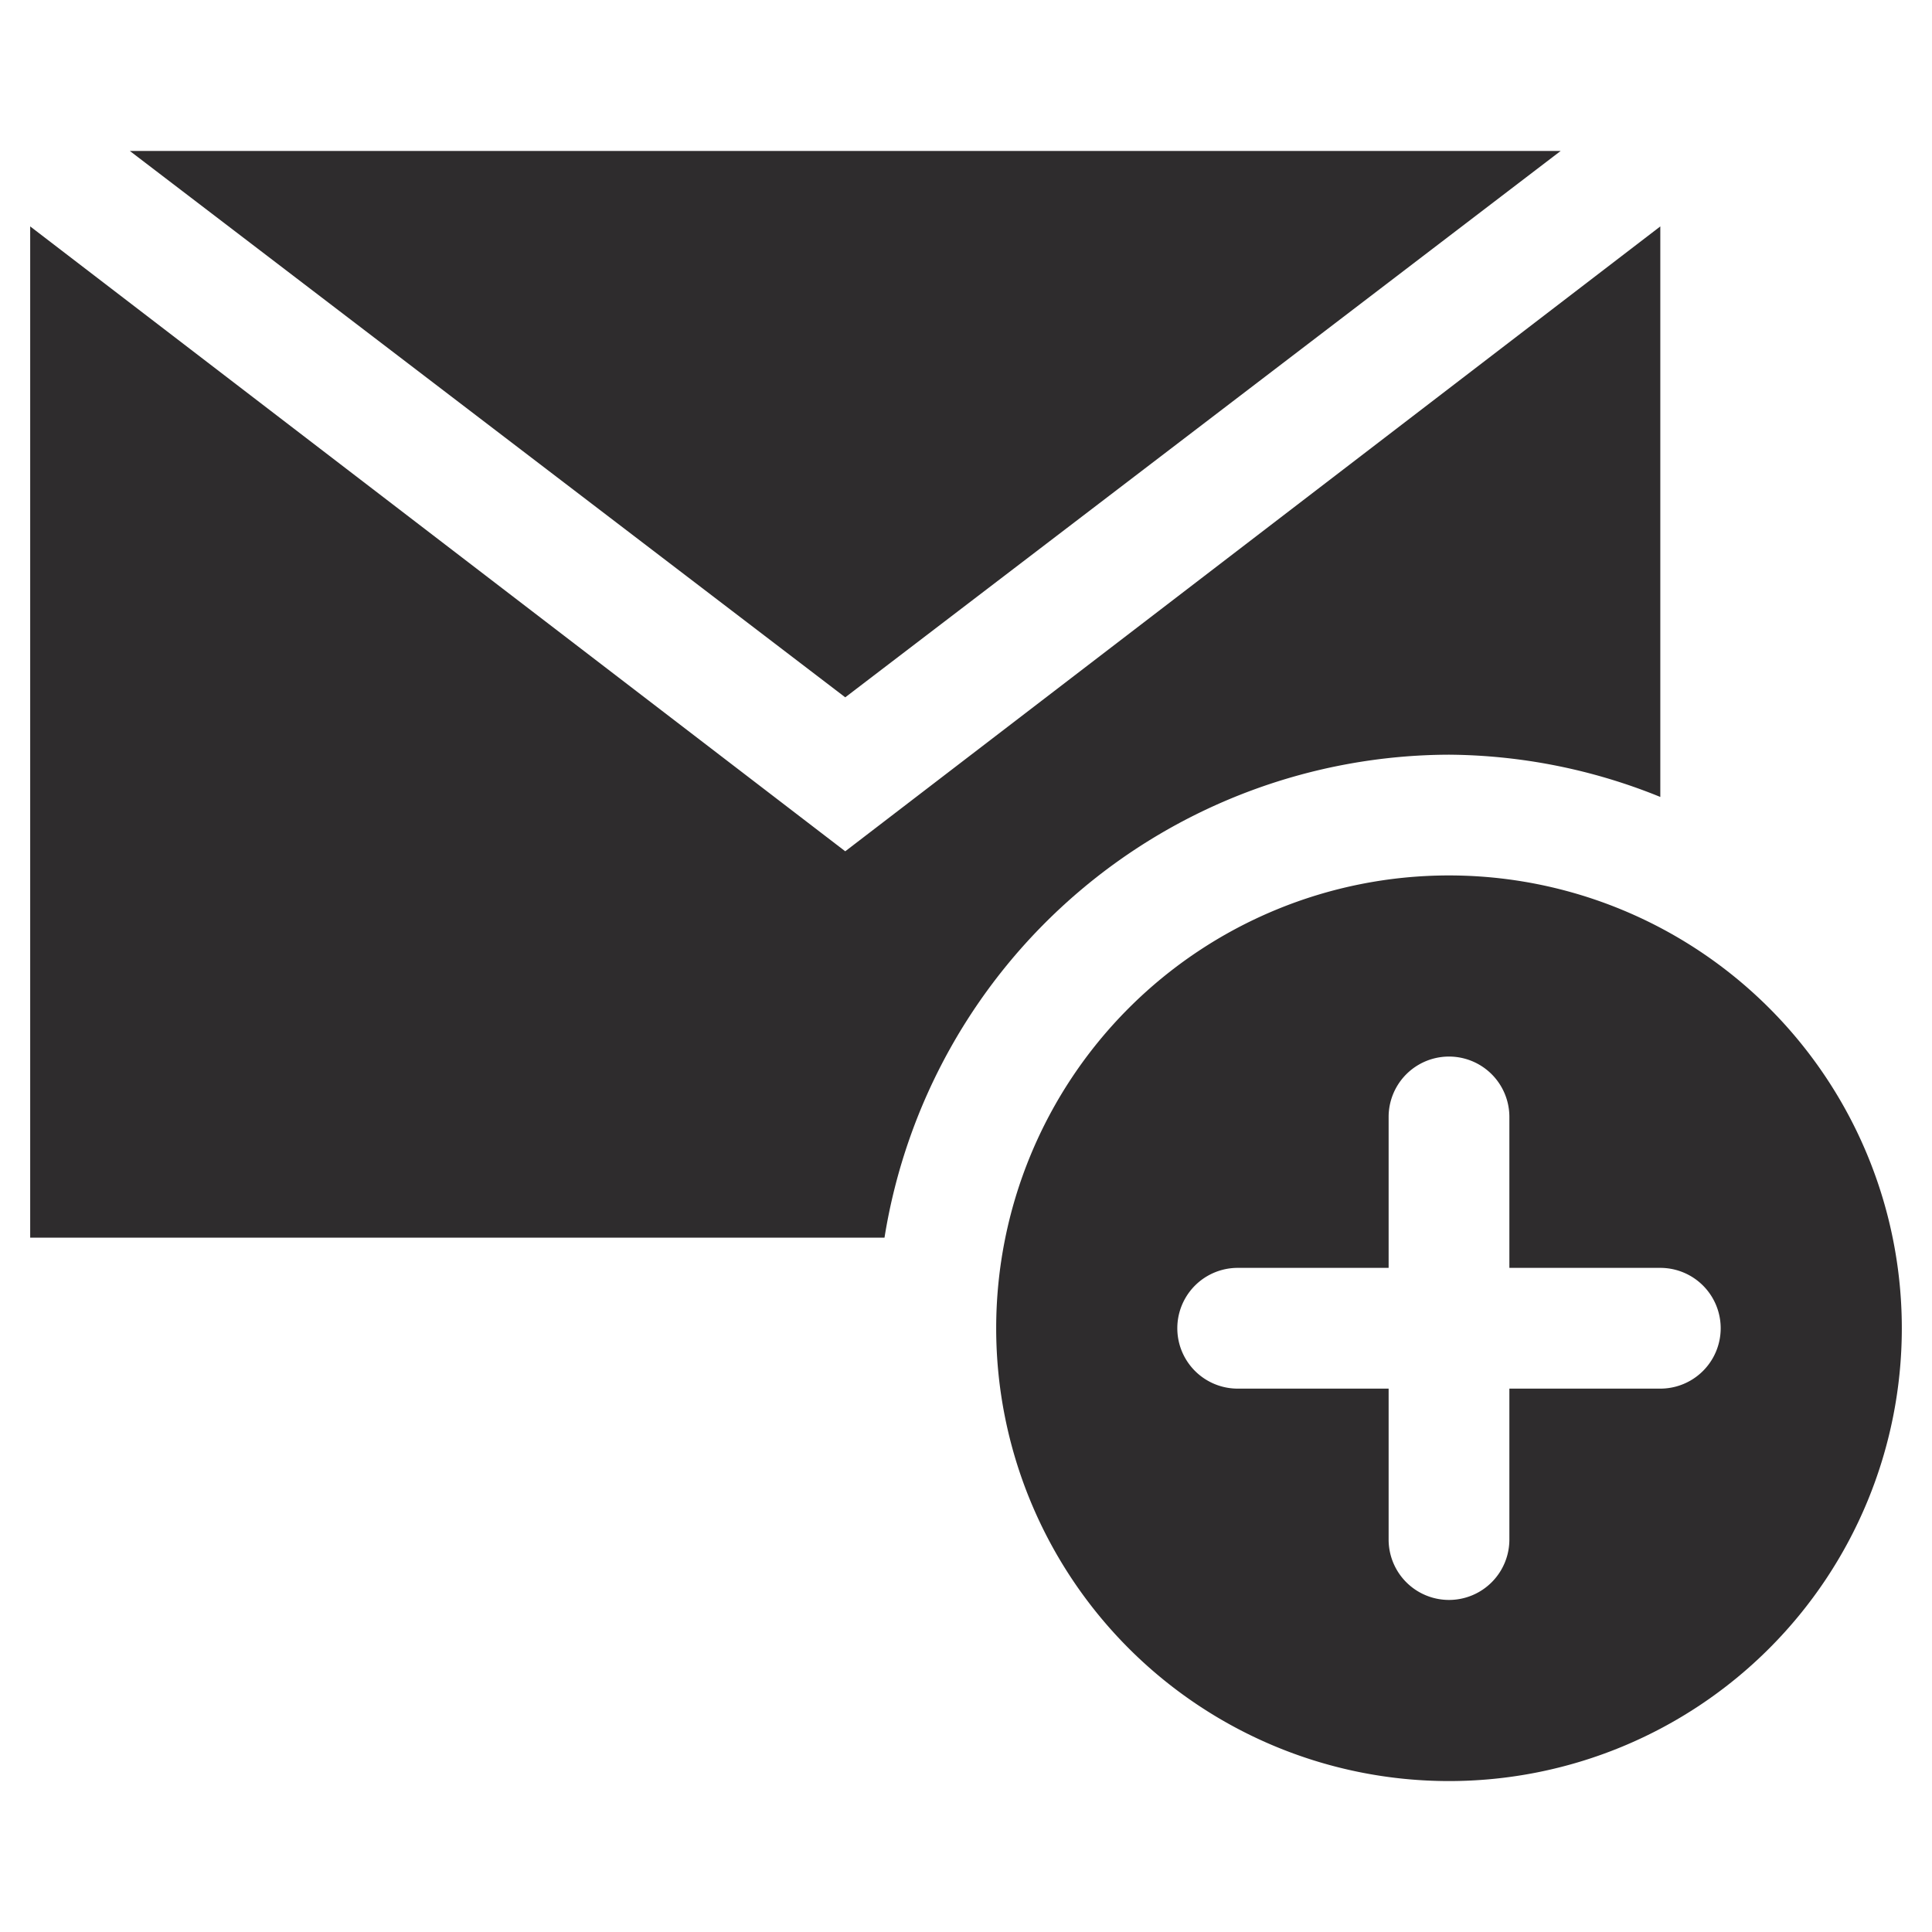 <svg viewBox="0 0 64 64" xmlns="http://www.w3.org/2000/svg"><g fill="#2e2c2d"><path d="m51.7 5h-47.4l23.7 18.1z"/><path d="m48 29a15 15 0 1 0 15 15 15 15 0 0 0 -15-15zm7 17h-5v5a2 2 0 0 1 -4 0v-5h-5a2 2 0 0 1 0-4h5v-5a2 2 0 0 1 4 0v5h5a2 2 0 0 1 0 4z"/><path d="m48 25a18.9 18.9 0 0 1 7 1.4v-18.9l-27 20.7-27-20.7v33.5h28.3a19 19 0 0 1 18.7-16z"/></g></svg>